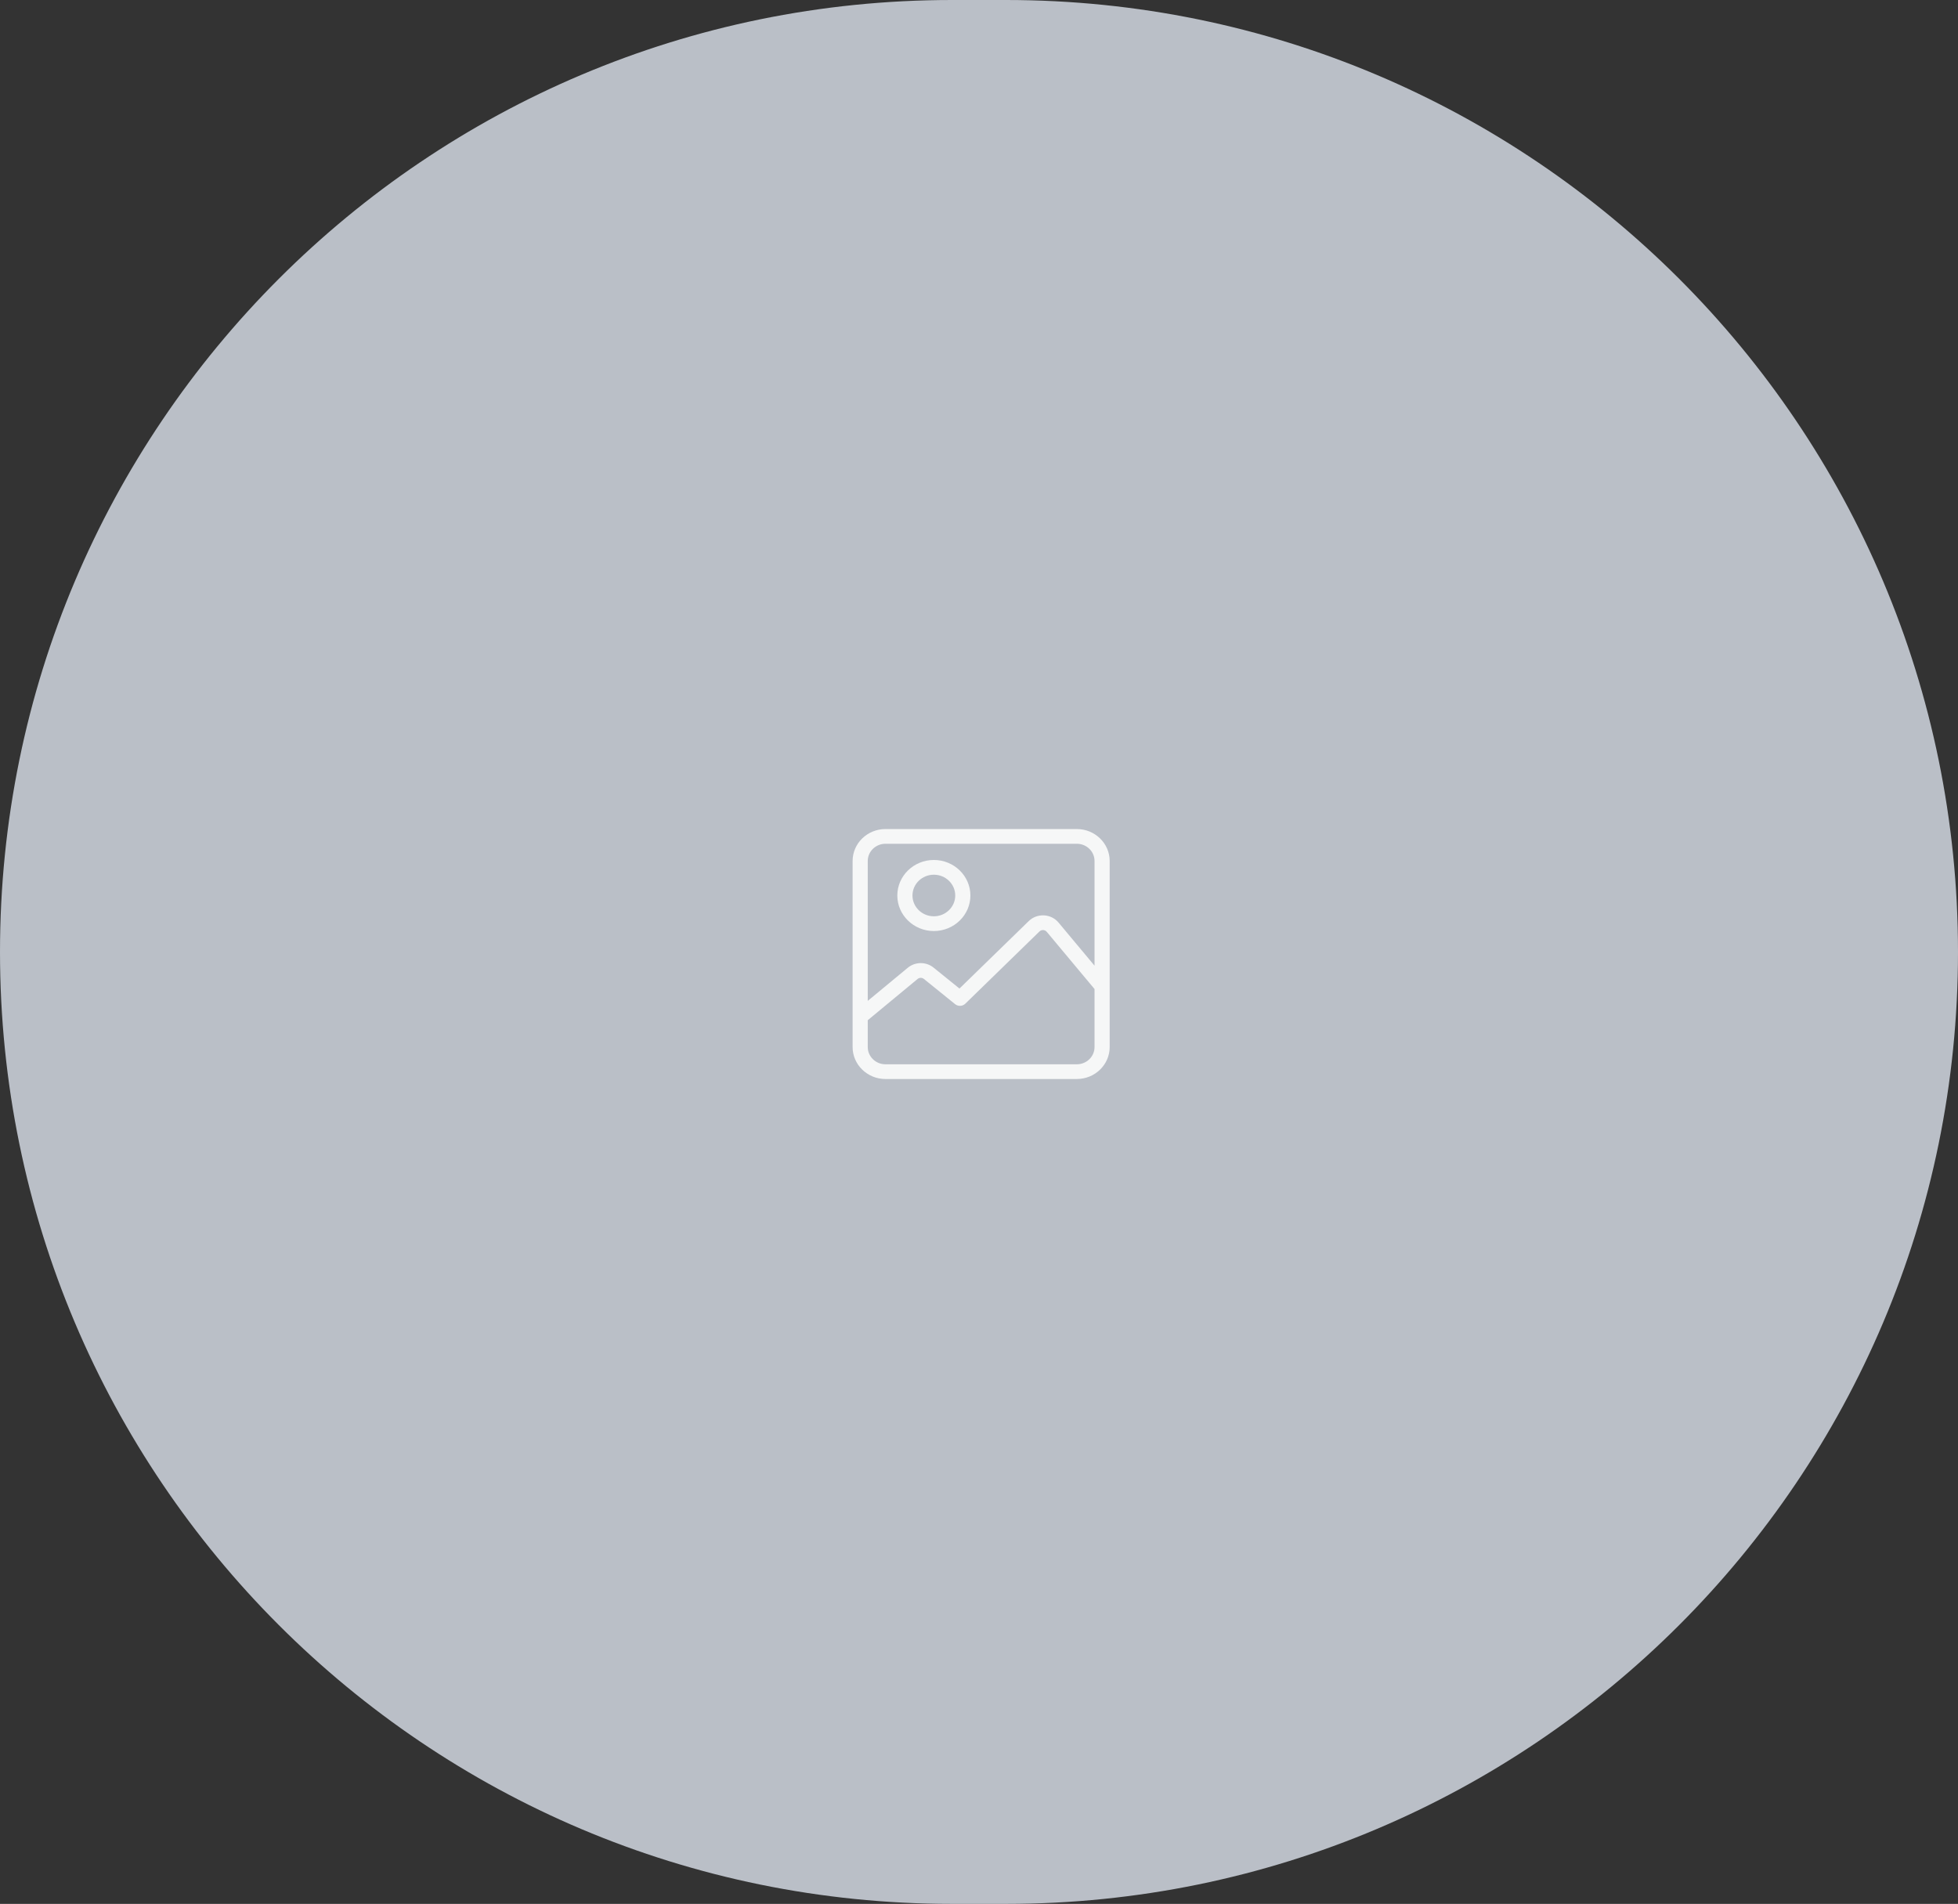 <svg width="470" height="457" viewBox="0 0 470 457" fill="none" xmlns="http://www.w3.org/2000/svg">
<rect x="0" y="0" width="470" height="457" fill="#333333" stroke="none"/>
<path fill-rule="evenodd" clip-rule="evenodd" d="M0 228.5C0 102.303 102.303 0 228.5 0H241.5C367.697 0 470 102.303 470 228.5C470 354.697 367.697 457 241.5 457H228.5C102.303 457 0 354.697 0 228.5Z" fill="#BABFC7"/>
<path fill-rule="evenodd" clip-rule="evenodd" d="M258.483 199H212.546C208.198 199 204.661 202.439 204.661 206.667V251.333C204.661 255.561 208.198 259 212.546 259H258.483C262.83 259 266.368 255.561 266.368 251.333V206.667C266.368 202.439 262.83 199 258.483 199ZM262.733 251.333C262.733 253.612 260.826 255.466 258.483 255.466H212.546C210.202 255.466 208.295 253.612 208.295 251.333V244.887L220.258 234.99C220.694 234.629 221.331 234.626 221.772 234.981L229.265 241.032C229.987 241.615 231.048 241.567 231.712 240.921L249.516 223.582C249.838 223.269 250.213 223.238 250.409 223.248C250.605 223.258 250.975 223.326 251.262 223.67L262.733 237.403V251.333H262.733ZM254.084 221.441L262.733 231.797V206.667C262.733 204.388 260.826 202.534 258.483 202.534H212.546C210.202 202.534 208.295 204.388 208.295 206.667V240.247L217.902 232.299C219.687 230.822 222.291 230.807 224.094 232.263L230.312 237.283L246.944 221.085C247.906 220.149 249.237 219.652 250.596 219.719C251.954 219.786 253.226 220.414 254.084 221.441Z" fill="#F6F7F7"/>
<path fill-rule="evenodd" clip-rule="evenodd" d="M215.393 214.952C215.393 210.25 219.327 206.424 224.164 206.424C229 206.424 232.935 210.25 232.935 214.952C232.935 219.655 229 223.481 224.164 223.481C219.327 223.481 215.393 219.655 215.393 214.952ZM219.03 214.952C219.03 217.704 221.333 219.944 224.164 219.944C226.994 219.944 229.297 217.704 229.297 214.952C229.297 212.2 226.994 209.961 224.164 209.961C221.333 209.961 219.03 212.2 219.03 214.952Z" fill="#F6F7F7"/>
</svg>
